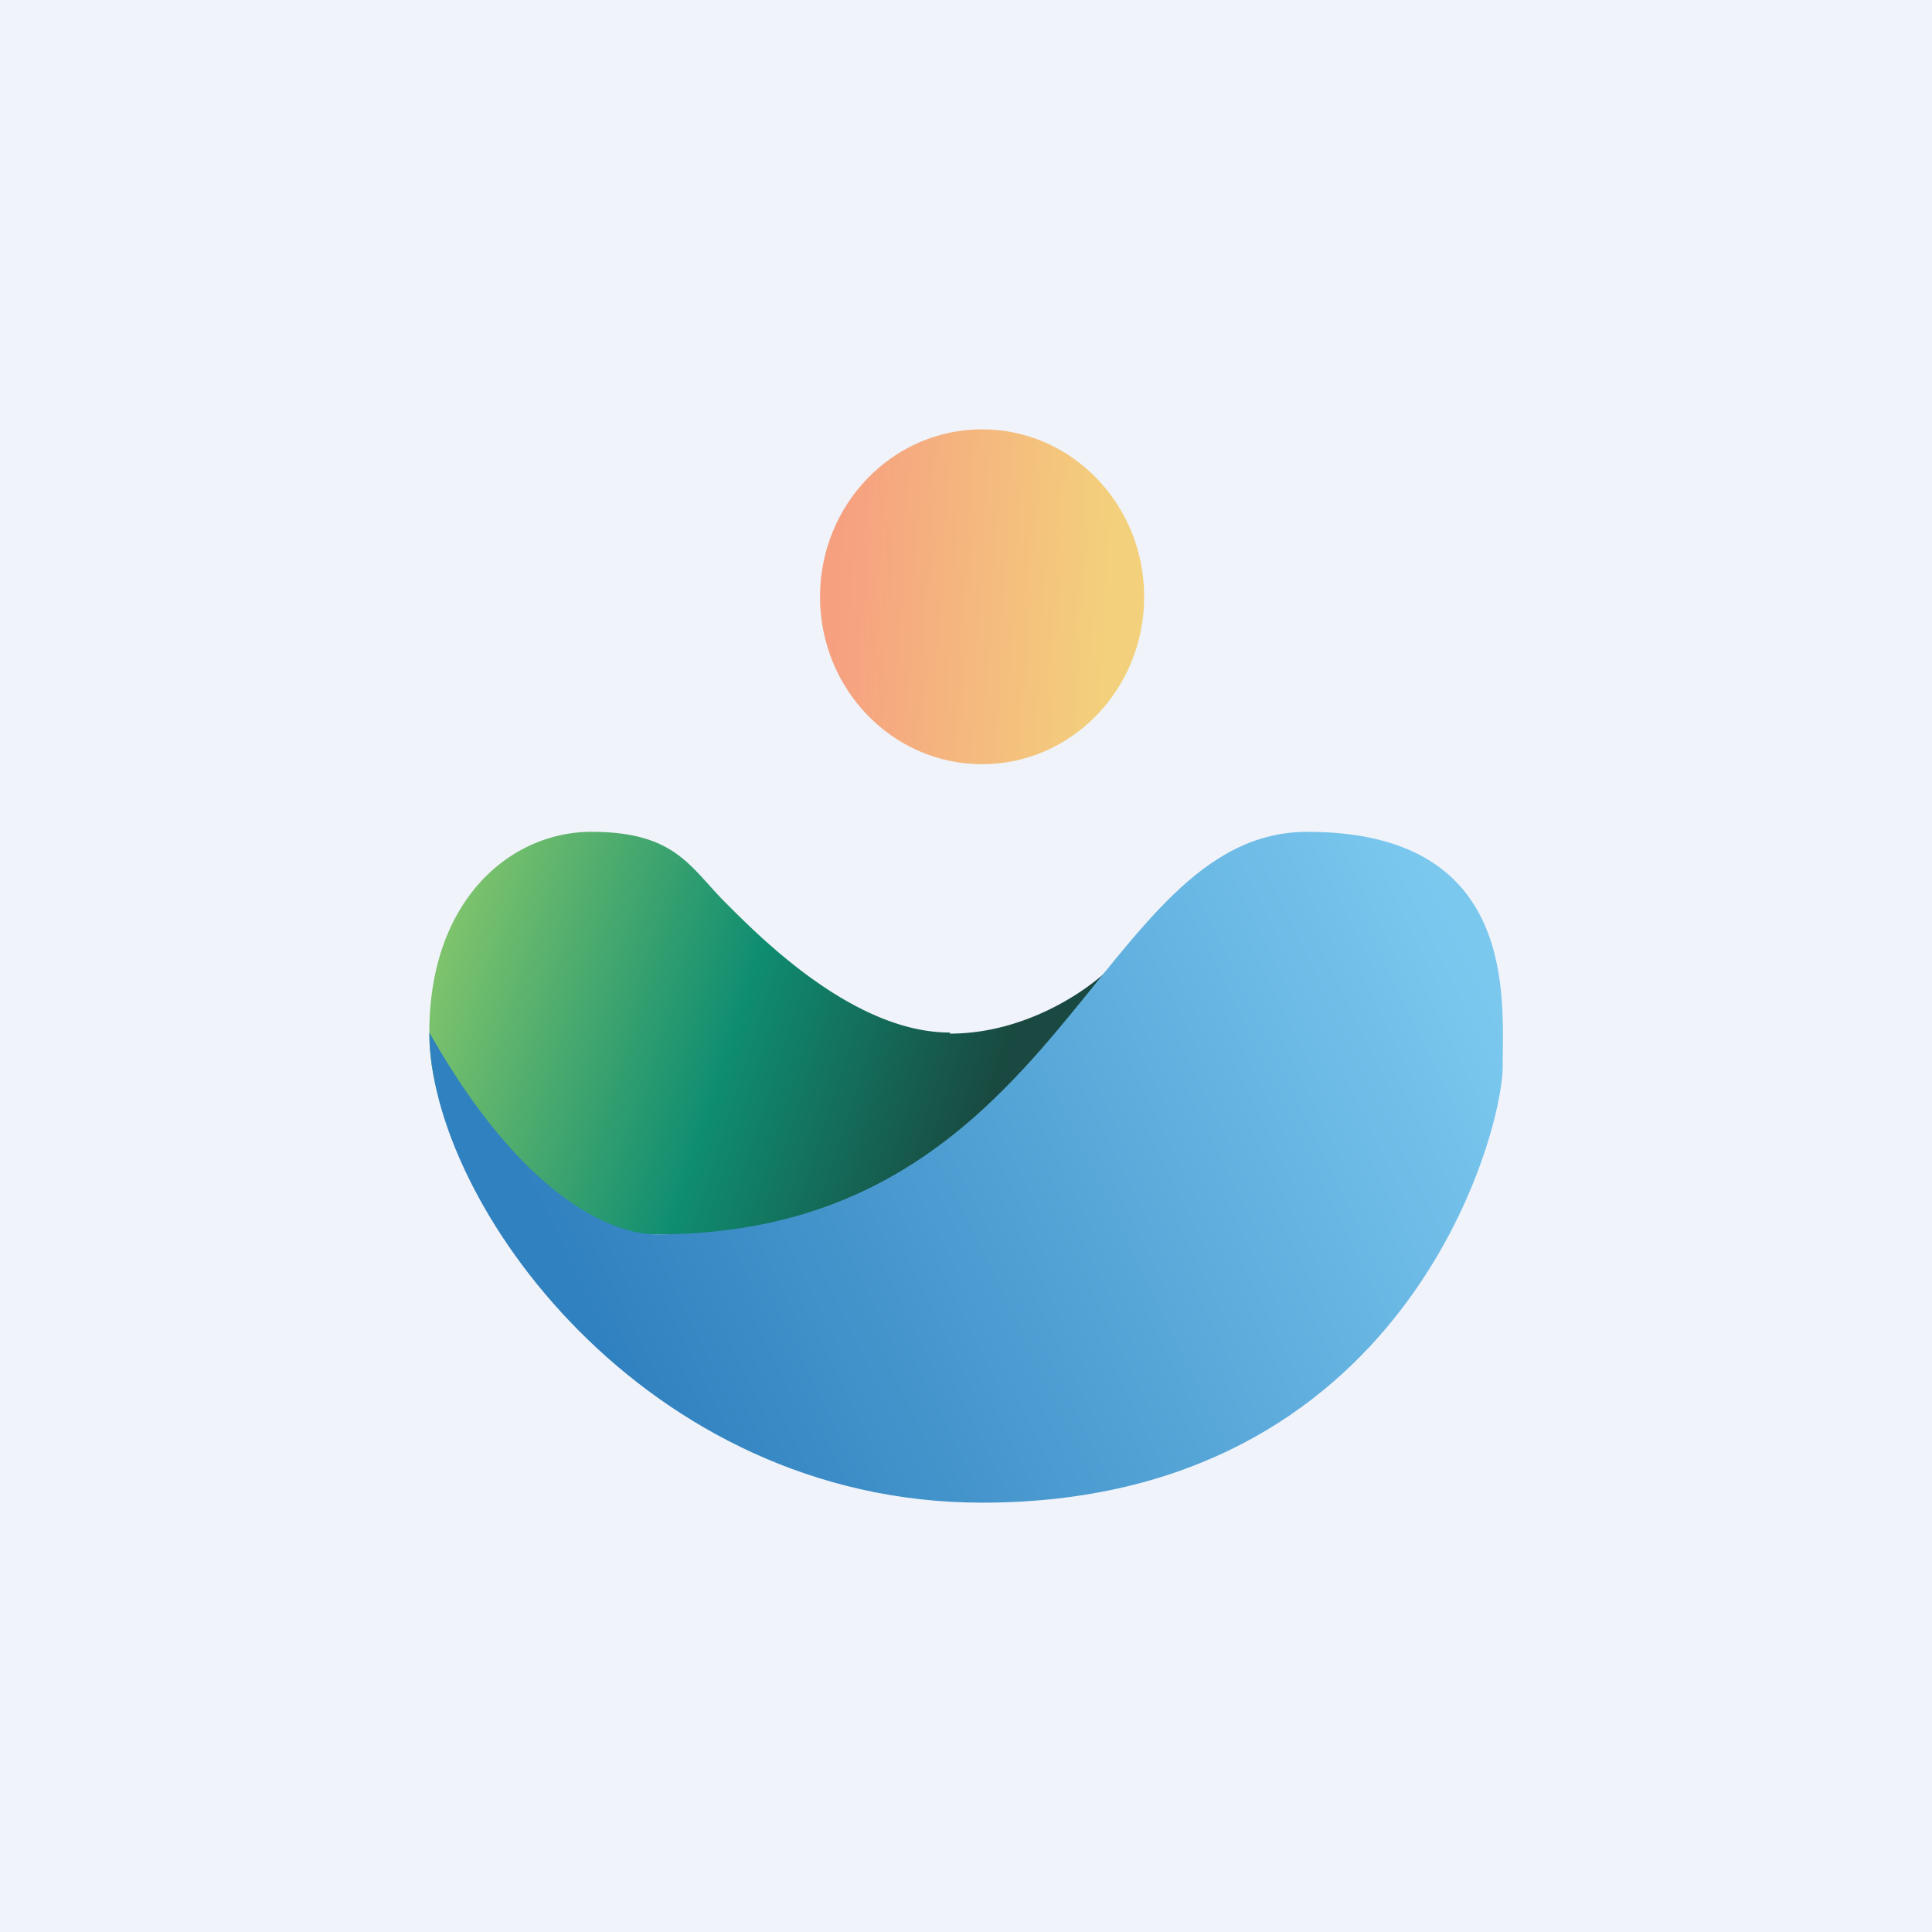 <!-- by TradingView --><svg width="18" height="18" viewBox="0 0 18 18" xmlns="http://www.w3.org/2000/svg"><path fill="#F0F3FA" d="M0 0h18v18H0z"/><path d="M8.85 9.63c.72 0 1.31-.42 1.51-.63a4.67 4.67 0 0 1-4.24 2.5C5.06 11.5 4 10.87 4 9.62c0-1.24.76-1.87 1.51-1.87.76 0 .91.31 1.22.63.3.3 1.2 1.24 2.12 1.24Z" fill="url(#a)"/><path d="M9.15 14C6 14 4 11.19 4 9.62c.85 1.5 1.67 1.88 2.12 1.88 3.79 0 4.08-3.75 6.06-3.75 1.97 0 1.82 1.56 1.82 2.19 0 .62-.91 4.06-4.85 4.06Z" fill="url(#b)"/><ellipse cx="9.15" cy="5.56" rx="1.51" ry="1.56" fill="url(#c)"/><defs><linearGradient id="a" x1="4.3" y1="8.38" x2="9.33" y2="10" gradientUnits="userSpaceOnUse"><stop stop-color="#7DC36C"/><stop offset=".53" stop-color="#0F8D71"/><stop offset="1" stop-color="#194940"/></linearGradient><linearGradient id="b" x1="13.54" y1="8.53" x2="5.57" y2="12.4" gradientUnits="userSpaceOnUse"><stop stop-color="#7BC8EF"/><stop offset="1" stop-color="#3081BF"/></linearGradient><linearGradient id="c" x1="7.79" y1="5.72" x2="10.36" y2="5.87" gradientUnits="userSpaceOnUse"><stop stop-color="#F6A080"/><stop offset="1" stop-color="#F3D17C"/></linearGradient></defs></svg>